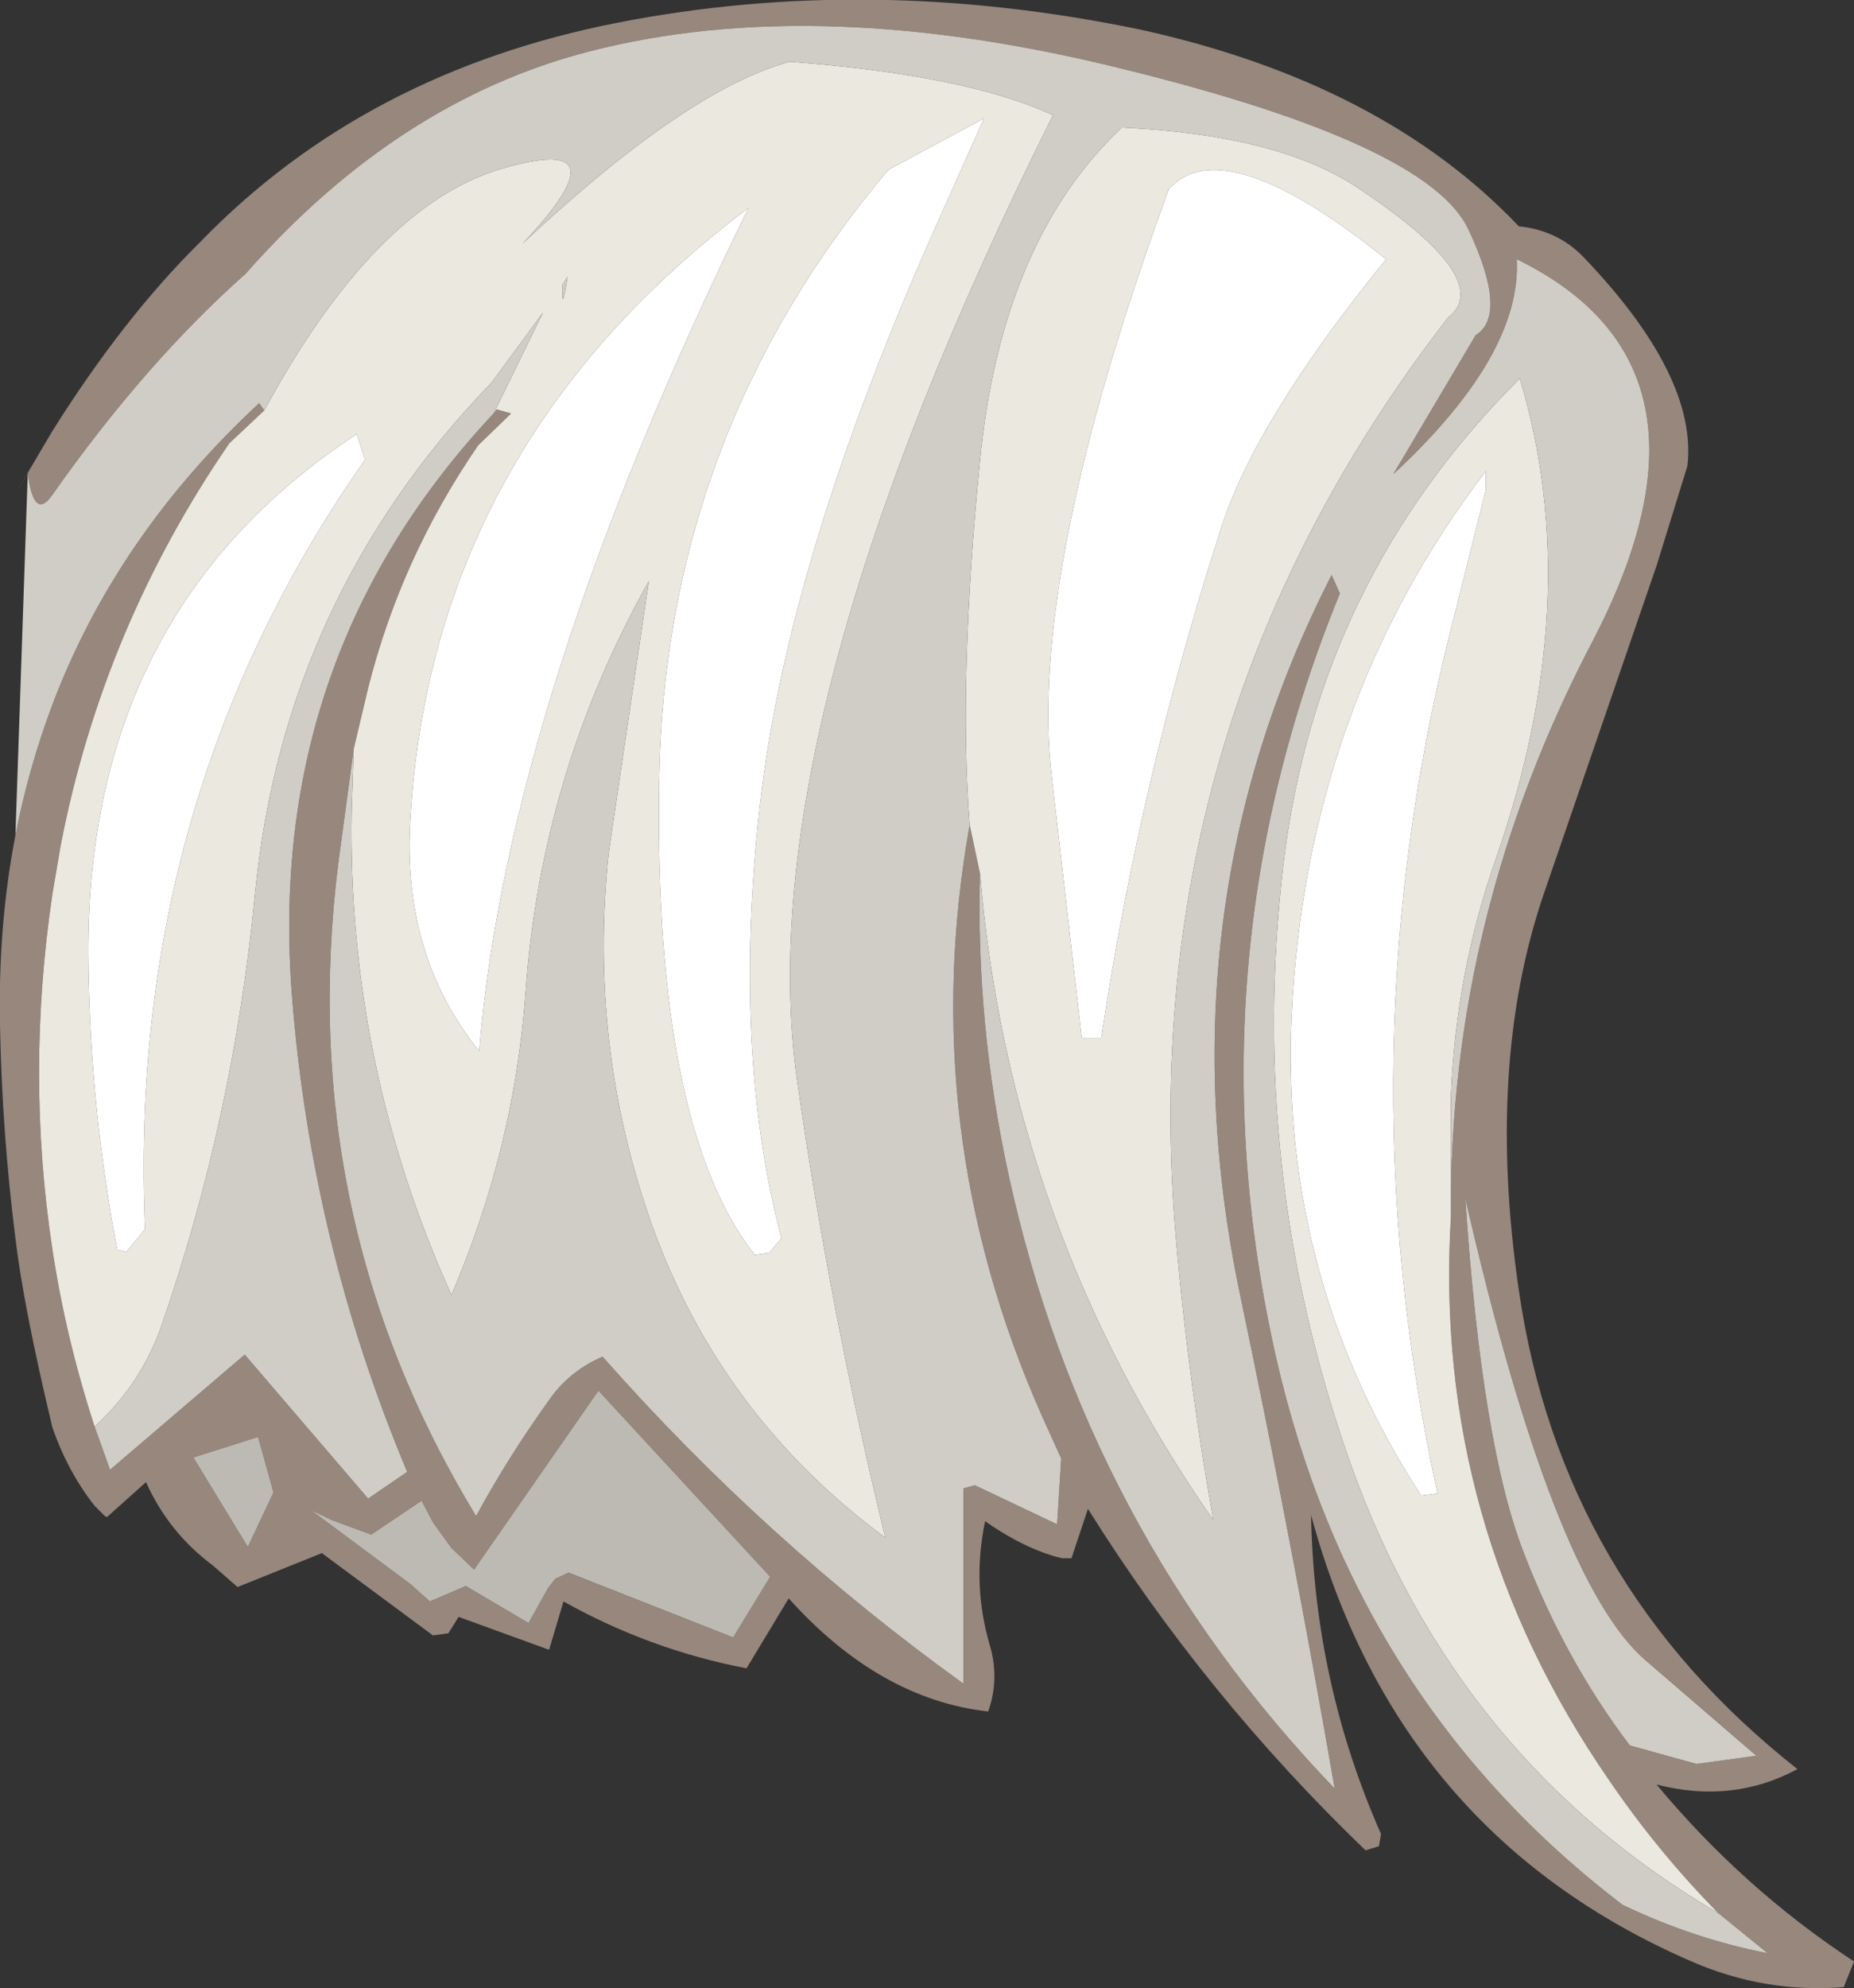 <?xml version="1.0" encoding="UTF-8" standalone="no"?>
<svg xmlns:ffdec="https://www.free-decompiler.com/flash" xmlns:xlink="http://www.w3.org/1999/xlink" ffdec:objectType="shape" height="96.65px" width="90.15px" xmlns="http://www.w3.org/2000/svg">
  <rect width="100%" height="100%" fill="#333333" stroke="none"/>
  <g transform="matrix(1.0, 0.0, 0.0, 1.0, 34.65, 47.85)">
    <path d="M35.9 11.3 Q35.8 -3.35 42.8 -16.7 49.75 -30.05 39.1 -35.25 39.35 -30.6 33.1 -24.8 L37.1 -31.55 Q38.7 -32.55 36.75 -36.7 34.8 -40.85 19.95 -44.5 5.05 -48.2 -6.0 -45.35 -15.3 -42.95 -22.7 -34.55 -27.6 -30.2 -32.1 -23.8 -33.0 -22.5 -33.3 -24.85 L-33.9 -23.85 -32.1 -26.9 Q-28.65 -32.4 -24.9 -36.1 -16.9 -44.35 -4.6 -46.75 7.65 -49.15 20.85 -46.4 32.6 -43.8 39.2 -36.85 41.1 -36.65 42.35 -35.35 47.9 -29.55 47.4 -25.2 L45.9 -20.35 40.4 -4.35 Q37.6 3.9 39.2 14.85 41.25 29.1 52.75 38.15 49.6 39.85 45.9 38.9 50.1 43.95 55.5 47.5 L55.0 48.75 Q51.15 49.05 47.6 47.5 33.3 41.3 29.1 25.8 29.25 33.95 32.5 41.3 L32.4 41.9 31.75 42.1 Q23.95 34.6 18.25 25.5 L17.45 27.9 17.0 27.9 16.6 27.8 16.15 27.65 Q14.75 27.15 13.25 26.1 12.6 29.2 13.5 32.2 13.95 33.8 13.4 35.35 8.1 34.75 3.7 29.85 L1.65 33.25 Q-3.05 32.35 -7.25 30.0 L-7.95 32.35 -12.35 30.75 -12.85 31.55 -13.6 31.65 -19.0 27.65 -23.1 29.3 -24.3 28.25 Q-26.45 26.65 -27.55 24.2 L-29.45 25.9 -29.55 25.85 -30.05 25.35 Q-31.35 23.7 -32.1 21.55 -33.5 15.7 -33.9 12.35 -34.55 7.2 -34.65 2.0 -34.75 -2.85 -33.9 -7.25 -33.25 -10.55 -32.1 -13.6 -29.0 -21.8 -22.05 -28.25 L-21.8 -27.9 -23.5 -26.3 Q-29.65 -17.35 -31.7 -6.75 L-32.1 -4.4 Q-33.4 4.35 -32.1 12.9 -31.45 17.2 -30.05 21.5 L-29.3 23.6 -22.75 18.0 -16.75 25.0 -14.85 23.7 Q-19.5 12.65 -20.45 0.6 -21.75 -15.9 -10.65 -27.75 L-10.5 -27.95 -9.8 -27.75 -11.4 -26.2 Q-15.15 -20.75 -16.75 -14.4 L-17.45 -11.45 -18.2 -5.9 Q-20.35 11.3 -11.5 25.85 -9.9 22.9 -7.8 20.0 -6.85 18.75 -5.35 18.1 2.55 27.05 12.2 34.0 L12.2 24.5 12.75 24.35 16.75 26.25 16.95 23.05 16.0 20.95 Q9.85 7.05 12.5 -7.75 L13.0 -5.4 Q12.8 1.95 14.4 9.3 18.15 26.5 30.25 39.1 28.15 27.0 25.65 15.1 21.75 -3.55 30.1 -19.9 L30.5 -19.0 Q23.1 -0.9 27.4 18.15 31.2 34.8 44.25 44.75 47.7 46.4 51.3 47.1 L48.9 45.15 Q45.95 42.15 43.6 38.7 35.0 26.25 35.9 11.3 M46.4 37.5 L47.85 37.9 50.75 37.5 45.35 32.85 Q40.85 28.95 36.6 10.4 37.4 22.4 39.45 27.65 41.45 32.85 44.6 37.0 L46.4 37.5 M1.0 31.75 L2.8 28.8 -5.55 19.75 -11.6 28.45 -12.7 27.4 -13.6 26.15 -14.15 25.1 -16.6 26.75 -18.5 26.05 -19.55 25.55 -14.7 29.15 -13.75 30.0 -12.0 29.25 -8.95 31.05 -8.0 29.35 -7.65 28.9 -7.0 28.6 1.0 31.75 M-22.1 22.0 L-25.25 23.0 -22.6 27.35 -21.35 24.7 -22.1 22.0" fill="#97877d" fill-rule="evenodd" stroke="none"/>
    <path d="M35.9 11.3 Q35.0 26.25 43.6 38.7 45.95 42.15 48.9 45.15 36.15 37.7 31.0 23.25 26.0 9.1 27.75 -5.8 29.4 -19.65 39.25 -29.45 42.5 -18.65 38.05 -6.0 36.15 -0.55 35.9 5.4 L35.9 11.3 M13.0 -5.4 L12.5 -7.75 Q11.95 -14.8 13.0 -25.45 14.05 -36.15 19.9 -41.65 27.4 -41.3 31.25 -38.8 38.15 -34.25 35.75 -32.4 20.15 -12.25 22.6 13.15 23.2 19.65 24.35 26.05 14.45 11.85 13.0 -5.4 M-17.45 -11.45 L-16.75 -14.4 Q-15.15 -20.75 -11.4 -26.2 L-9.8 -27.75 -10.5 -27.95 -10.65 -27.75 -8.25 -32.65 -10.75 -29.25 Q-20.85 -18.8 -22.25 -4.4 -23.3 6.5 -26.8 16.6 -27.8 19.45 -30.05 21.5 -31.45 17.2 -32.1 12.9 -33.4 4.35 -32.1 -4.4 L-31.7 -6.75 Q-29.65 -17.35 -23.5 -26.3 L-21.8 -27.9 Q-16.4 -37.85 -10.25 -39.65 -4.1 -41.45 -9.25 -36.0 -1.25 -43.5 3.75 -44.85 12.35 -44.2 16.55 -42.25 1.7 -12.5 4.1 4.6 5.7 15.85 8.4 26.9 0.4 21.0 -2.95 11.7 -6.05 2.95 -5.05 -6.4 L-3.1 -19.6 Q-8.35 -10.25 -9.1 0.45 -9.65 8.0 -12.7 15.1 -17.75 3.9 -17.55 -8.35 L-17.45 -11.45 M22.2 -38.7 Q15.3 -19.9 16.5 -10.0 L17.95 2.6 18.9 2.6 Q20.8 -10.05 24.75 -22.25 26.45 -27.5 32.75 -35.25 24.4 -41.95 21.9 -38.3 L22.2 -38.7 M8.55 -39.6 Q-2.35 -26.7 -2.6 -9.85 -2.85 6.95 2.05 13.15 L2.75 13.05 3.35 12.35 Q0.95 3.25 2.3 -8.7 3.65 -20.7 10.9 -36.95 L13.2 -42.1 8.55 -39.6 M37.6 -24.05 L37.6 -24.95 Q28.85 -13.5 28.15 1.6 27.6 14.3 34.45 24.85 L35.25 24.75 Q30.55 3.25 36.1 -18.05 L37.6 -24.05 M-17.3 -26.75 Q-30.65 -18.0 -30.35 -0.9 -30.25 6.1 -28.95 12.9 L-28.5 13.0 -27.6 11.9 Q-28.5 -8.95 -16.9 -25.5 L-17.3 -26.75 M-7.3 -34.0 Q-7.35 -32.45 -7.05 -34.4 L-7.3 -34.0 M-11.35 3.25 Q-9.95 -13.85 1.75 -37.75 -13.65 -26.15 -14.7 -8.0 -15.1 -1.4 -11.35 3.25" fill="#ebe8e0" fill-rule="evenodd" stroke="none"/>
    <path d="M-33.3 -24.85 Q-33.0 -22.5 -32.1 -23.8 -27.6 -30.2 -22.7 -34.55 -15.3 -42.95 -6.0 -45.35 5.05 -48.2 19.95 -44.5 34.8 -40.85 36.75 -36.7 38.7 -32.55 37.1 -31.55 L33.1 -24.8 Q39.35 -30.6 39.1 -35.25 49.75 -30.05 42.8 -16.7 35.8 -3.35 35.9 11.3 L35.9 5.4 Q36.15 -0.55 38.05 -6.0 42.5 -18.65 39.25 -29.45 29.4 -19.65 27.75 -5.8 26.0 9.1 31.0 23.25 36.15 37.7 48.9 45.15 L51.3 47.1 Q47.7 46.4 44.25 44.75 31.2 34.8 27.4 18.15 23.1 -0.9 30.5 -19.0 L30.1 -19.9 Q21.75 -3.55 25.65 15.1 28.15 27.0 30.25 39.1 18.15 26.5 14.4 9.3 12.8 1.95 13.0 -5.4 14.45 11.85 24.35 26.05 23.2 19.65 22.6 13.15 20.15 -12.25 35.75 -32.4 38.15 -34.25 31.25 -38.8 27.4 -41.3 19.9 -41.65 14.05 -36.15 13.0 -25.45 11.95 -14.8 12.5 -7.75 9.85 7.05 16.0 20.95 L16.95 23.05 16.75 26.25 12.75 24.35 12.2 24.5 12.2 34.0 Q2.55 27.05 -5.35 18.1 -6.85 18.75 -7.8 20.0 -9.9 22.9 -11.5 25.85 -20.35 11.3 -18.2 -5.9 L-17.45 -11.45 -17.55 -8.35 Q-17.75 3.9 -12.7 15.1 -9.65 8.0 -9.1 0.45 -8.35 -10.25 -3.1 -19.6 L-5.05 -6.4 Q-6.05 2.95 -2.95 11.7 0.4 21.0 8.4 26.9 5.7 15.85 4.1 4.6 1.7 -12.5 16.55 -42.25 12.35 -44.2 3.75 -44.85 -1.25 -43.5 -9.25 -36.0 -4.1 -41.45 -10.25 -39.65 -16.4 -37.85 -21.8 -27.9 L-22.05 -28.25 Q-29.0 -21.8 -32.1 -13.6 -33.25 -10.55 -33.9 -7.25 L-33.3 -24.85 M-10.65 -27.75 Q-21.75 -15.9 -20.45 0.6 -19.5 12.65 -14.85 23.7 L-16.75 25.0 -22.75 18.0 -29.3 23.6 -30.05 21.5 Q-27.8 19.45 -26.8 16.6 -23.3 6.5 -22.25 -4.4 -20.85 -18.8 -10.75 -29.25 L-8.25 -32.65 -10.65 -27.75 M46.4 37.5 L44.6 37.0 Q41.45 32.85 39.45 27.65 37.4 22.4 36.6 10.4 40.85 28.95 45.35 32.85 L50.75 37.5 47.85 37.9 46.4 37.5 M-7.3 -34.0 L-7.05 -34.4 Q-7.35 -32.45 -7.3 -34.0" fill="#d0cdc6" fill-rule="evenodd" stroke="none"/>
    <path d="M1.0 31.75 L-7.0 28.6 -7.65 28.9 -8.0 29.35 -8.95 31.05 -12.0 29.25 -13.75 30.0 -14.7 29.15 -19.55 25.55 -18.5 26.05 -16.6 26.75 -14.15 25.1 -13.6 26.15 -12.7 27.4 -11.6 28.45 -5.55 19.75 2.8 28.8 1.0 31.75 M-22.1 22.0 L-21.35 24.7 -22.6 27.35 -25.25 23.0 -22.1 22.0" fill="#bdbab3" fill-rule="evenodd" stroke="none"/>
    <path d="M22.2 -38.7 L21.9 -38.3 Q24.4 -41.95 32.75 -35.25 26.45 -27.5 24.75 -22.25 20.8 -10.05 18.9 2.6 L17.95 2.6 16.5 -10.0 Q15.3 -19.9 22.2 -38.7 M8.55 -39.6 L13.2 -42.1 10.9 -36.95 Q3.65 -20.7 2.3 -8.7 0.95 3.25 3.35 12.35 L2.75 13.05 2.05 13.15 Q-2.85 6.95 -2.6 -9.85 -2.35 -26.7 8.55 -39.6 M37.6 -24.05 L36.1 -18.05 Q30.55 3.25 35.25 24.75 L34.45 24.85 Q27.6 14.3 28.15 1.6 28.85 -13.5 37.6 -24.95 L37.6 -24.05 M-17.3 -26.75 L-16.9 -25.5 Q-28.5 -8.95 -27.6 11.9 L-28.5 13.0 -28.95 12.9 Q-30.25 6.1 -30.35 -0.9 -30.65 -18.0 -17.3 -26.75 M-11.35 3.25 Q-15.1 -1.4 -14.7 -8.0 -13.65 -26.15 1.75 -37.75 -9.95 -13.85 -11.35 3.25" fill="#ffffff" fill-rule="evenodd" stroke="none"/>
  </g>
</svg>
